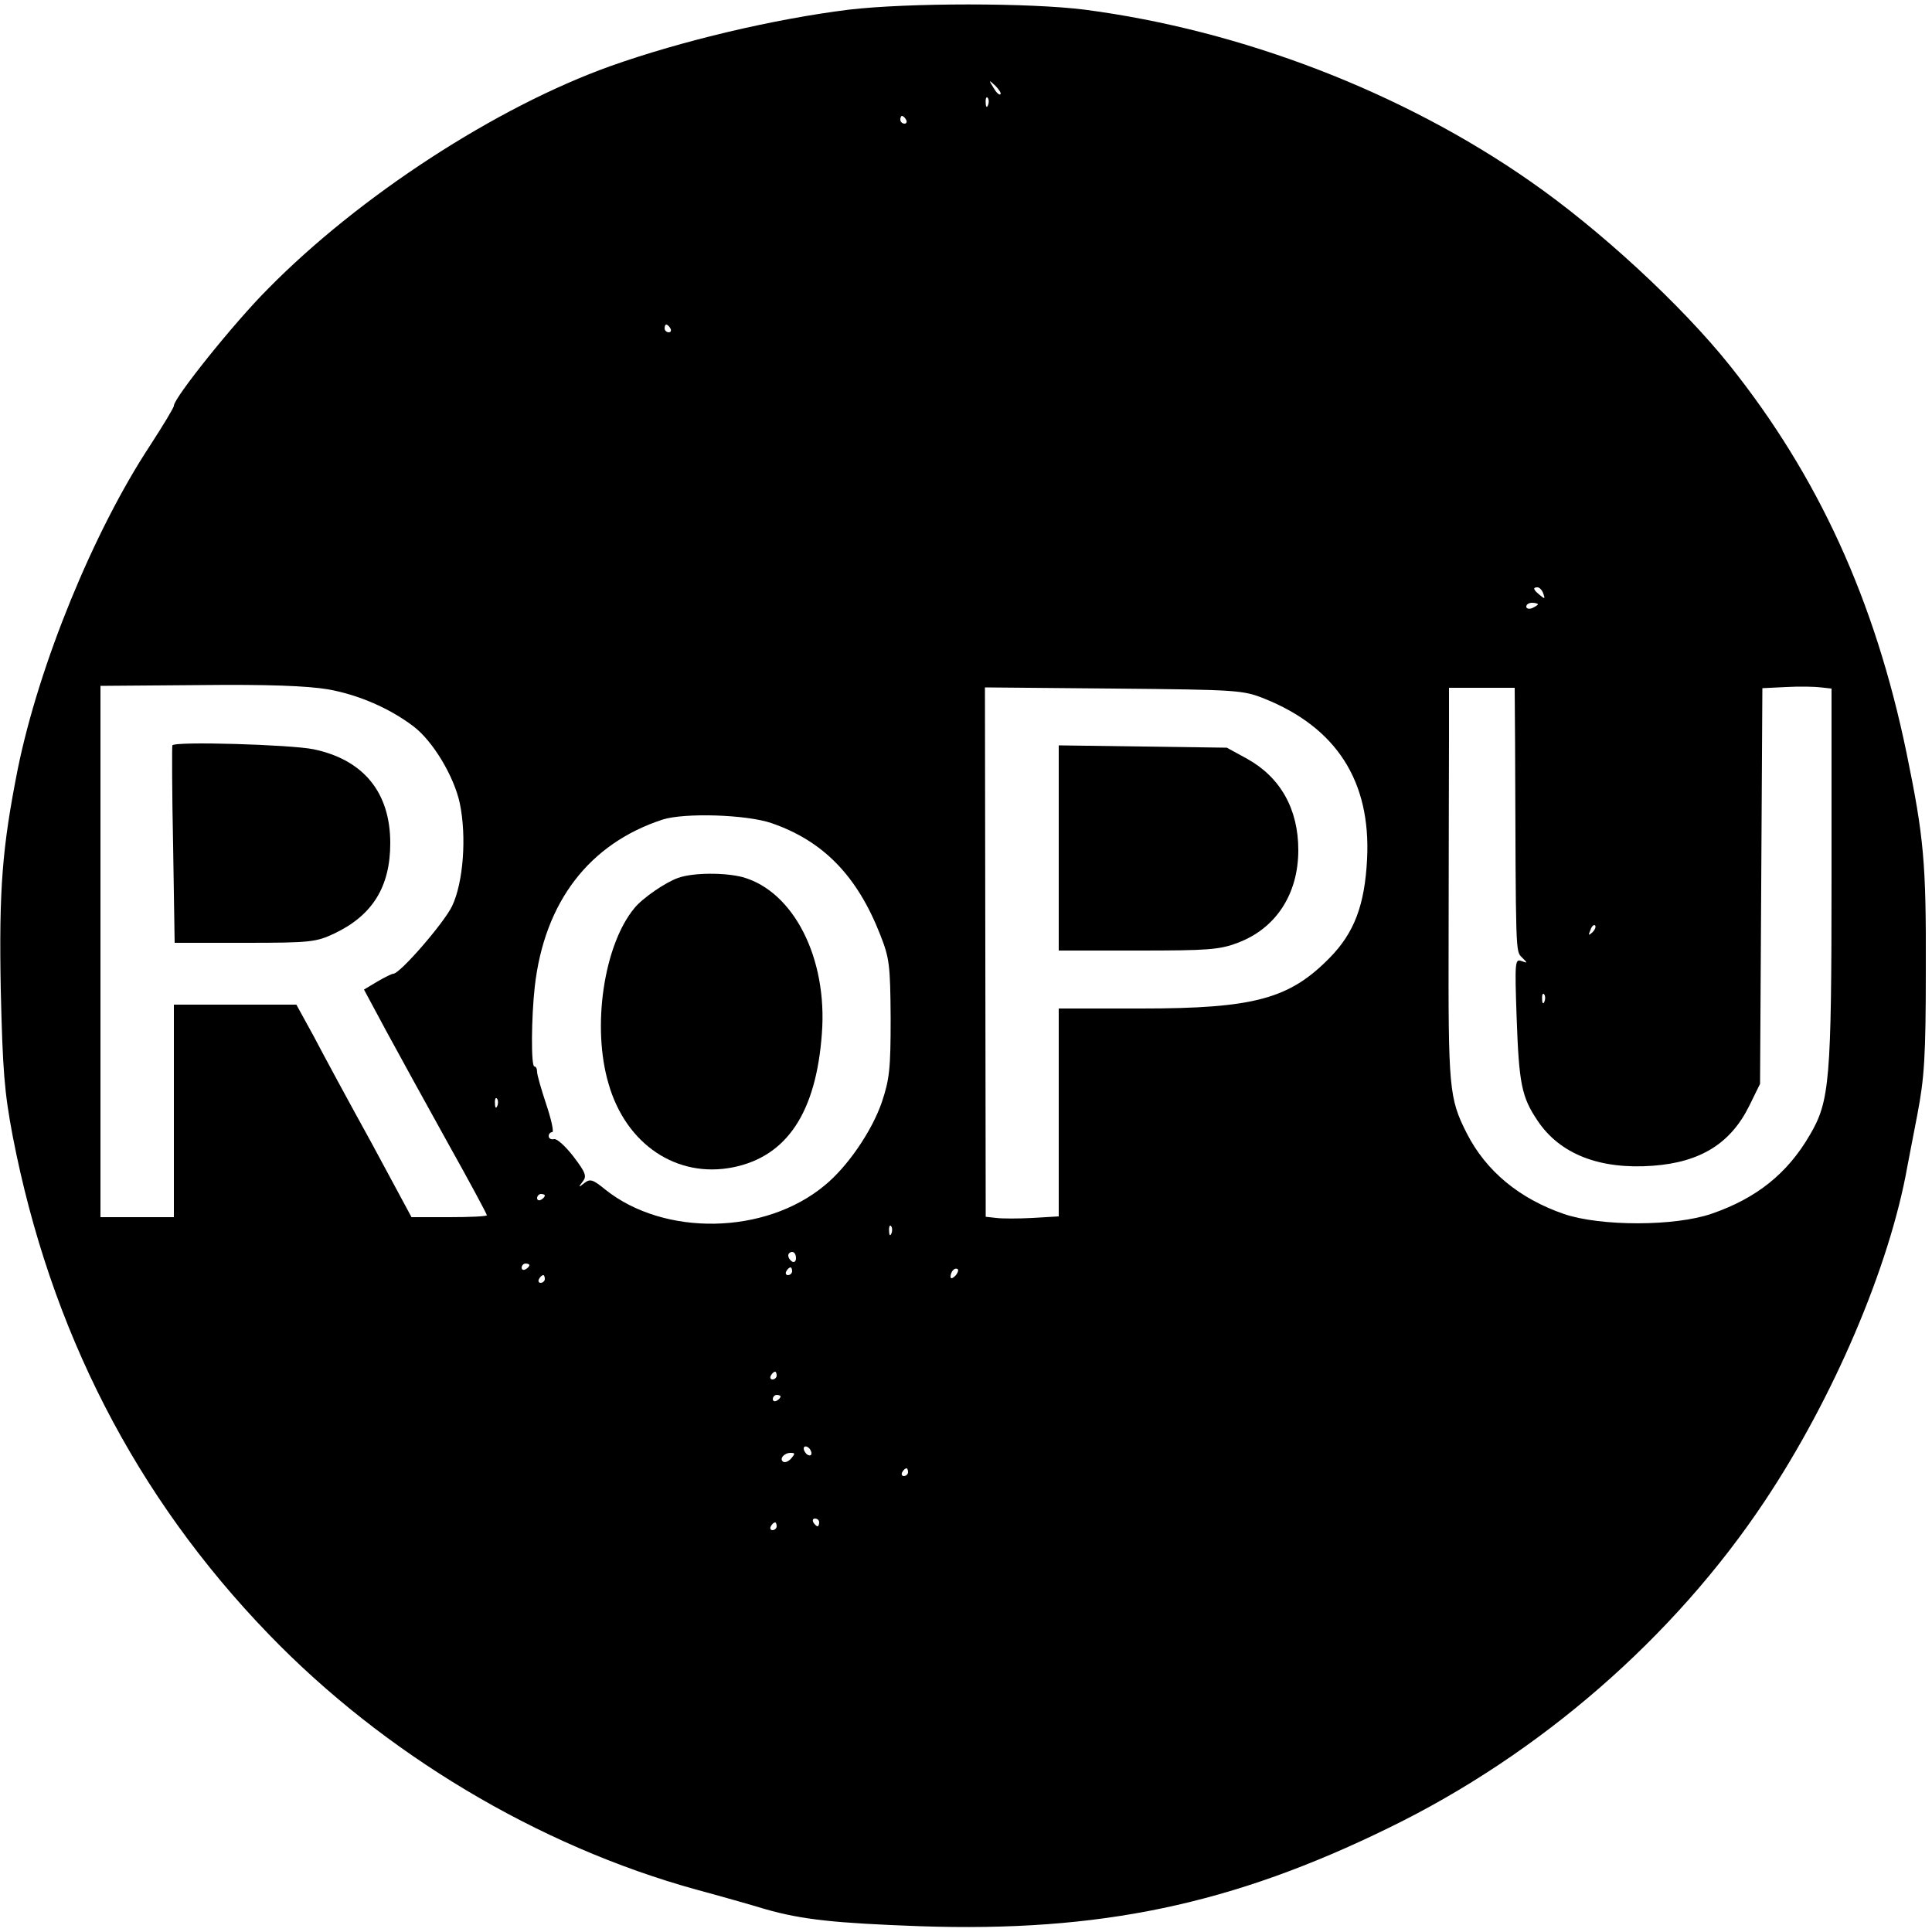 <?xml version="1.0" standalone="no"?>
<!DOCTYPE svg PUBLIC "-//W3C//DTD SVG 20010904//EN"
 "http://www.w3.org/TR/2001/REC-SVG-20010904/DTD/svg10.dtd">
<svg version="1.0" xmlns="http://www.w3.org/2000/svg"
 width="500pt" height="500pt" viewBox="0 0 500 500"
 preserveAspectRatio="xMidYMid meet">
<g transform="translate(0,500) scale(0.1,-0.1)"
fill="#000000" stroke="none">
<path d="M2197 4975 c-193 -24 -431 -80 -617 -146 -296 -106 -650 -336 -887
-577 -88 -88 -243 -282 -243 -302 0 -5 -28 -51 -61 -102 -147 -223 -288 -568
-343 -838 -40 -202 -49 -309 -44 -573 5 -207 9 -262 31 -378 97 -501 318 -932
662 -1288 298 -309 697 -548 1106 -661 63 -17 144 -40 180 -51 95 -27 179 -36
399 -44 466 -16 809 56 1215 255 390 190 737 492 972 845 178 267 323 607 369
865 3 14 14 75 26 135 18 95 22 147 22 375 1 278 -5 343 -50 562 -82 396 -229
716 -458 1003 -125 156 -336 351 -516 476 -331 231 -747 391 -1153 444 -143
18 -456 18 -610 0z m392 -219 c-3 -3 -11 5 -18 17 -13 21 -12 21 5 5 10 -10
16 -20 13 -22z m-32 -28 c-3 -8 -6 -5 -6 6 -1 11 2 17 5 13 3 -3 4 -12 1 -19z
m-212 -38 c3 -5 1 -10 -4 -10 -6 0 -11 5 -11 10 0 6 2 10 4 10 3 0 8 -4 11
-10z m-610 -540 c3 -5 1 -10 -4 -10 -6 0 -11 5 -11 10 0 6 2 10 4 10 3 0 8 -4
11 -10z m2259 -686 c5 -14 4 -15 -9 -4 -17 14 -19 20 -6 20 5 0 12 -7 15 -16z
m-14 -28 c0 -2 -7 -6 -15 -10 -8 -3 -15 -1 -15 4 0 6 7 10 15 10 8 0 15 -2 15
-4z m-3131 -220 c79 -14 159 -49 220 -95 51 -38 106 -130 121 -200 18 -87 9
-205 -20 -266 -22 -45 -135 -175 -152 -175 -4 0 -22 -9 -41 -20 l-35 -21 58
-108 c32 -59 104 -190 159 -289 56 -100 101 -184 101 -187 0 -3 -44 -5 -97 -5
l-98 0 -104 193 c-58 105 -125 229 -149 275 l-45 82 -159 0 -158 0 0 -275 0
-275 -95 0 -95 0 0 688 0 687 256 2 c178 2 279 -2 333 -11z m3891 -485 c0
-530 -5 -581 -56 -668 -58 -100 -138 -164 -254 -204 -95 -33 -287 -33 -382 -1
-116 40 -202 111 -252 209 -46 91 -48 115 -47 512 0 207 1 436 1 509 l0 132
85 0 85 0 1 -142 c2 -553 1 -539 18 -556 15 -15 15 -15 -2 -9 -16 6 -17 -3
-12 -145 6 -173 13 -207 54 -268 58 -87 161 -127 298 -117 124 9 202 58 250
155 l28 57 3 512 3 512 62 3 c34 2 74 1 90 -1 l27 -3 0 -487z m-1468 461 c187
-75 276 -214 266 -415 -6 -119 -33 -191 -97 -256 -104 -106 -195 -131 -488
-131 l-213 0 0 -269 0 -269 -67 -4 c-38 -2 -80 -2 -95 0 l-27 3 -1 685 -1 685
333 -3 c320 -3 335 -4 390 -26z m-1276 -322 c134 -46 222 -136 282 -289 24
-61 26 -78 27 -216 0 -132 -3 -158 -23 -218 -26 -75 -89 -167 -148 -215 -154
-128 -415 -132 -567 -11 -33 27 -40 29 -55 17 -15 -12 -16 -11 -4 4 11 14 8
23 -24 65 -20 26 -43 47 -50 45 -8 -2 -14 2 -14 8 0 5 4 10 9 10 5 0 -2 32
-15 71 -13 39 -24 77 -24 85 0 8 -3 14 -7 14 -9 0 -8 127 1 207 25 219 141
370 331 432 57 18 216 13 281 -9z m2125 -283 c-10 -9 -11 -8 -5 6 3 10 9 15
12 12 3 -3 0 -11 -7 -18z m-124 -179 c-3 -8 -6 -5 -6 6 -1 11 2 17 5 13 3 -3
4 -12 1 -19z m-2710 -270 c-3 -8 -6 -5 -6 6 -1 11 2 17 5 13 3 -3 4 -12 1 -19z
m123 -232 c0 -3 -4 -8 -10 -11 -5 -3 -10 -1 -10 4 0 6 5 11 10 11 6 0 10 -2
10 -4z m897 -98 c-3 -8 -6 -5 -6 6 -1 11 2 17 5 13 3 -3 4 -12 1 -19z m-247
-64 c0 -8 -4 -12 -10 -9 -5 3 -10 10 -10 16 0 5 5 9 10 9 6 0 10 -7 10 -16z
m-690 -18 c0 -3 -4 -8 -10 -11 -5 -3 -10 -1 -10 4 0 6 5 11 10 11 6 0 10 -2
10 -4z m680 -16 c0 -5 -5 -10 -11 -10 -5 0 -7 5 -4 10 3 6 8 10 11 10 2 0 4
-4 4 -10z m422 -12 c-7 -7 -12 -8 -12 -2 0 6 3 14 7 17 3 4 9 5 12 2 2 -3 -1
-11 -7 -17z m-1062 -8 c0 -5 -5 -10 -11 -10 -5 0 -7 5 -4 10 3 6 8 10 11 10 2
0 4 -4 4 -10z m600 -250 c0 -5 -5 -10 -11 -10 -5 0 -7 5 -4 10 3 6 8 10 11 10
2 0 4 -4 4 -10z m10 -54 c0 -3 -4 -8 -10 -11 -5 -3 -10 -1 -10 4 0 6 5 11 10
11 6 0 10 -2 10 -4z m80 -147 c0 -6 -4 -7 -10 -4 -5 3 -10 11 -10 16 0 6 5 7
10 4 6 -3 10 -11 10 -16z m-52 -13 c-7 -8 -16 -12 -21 -9 -11 7 2 23 19 23 12
0 12 -2 2 -14z m302 -36 c0 -5 -5 -10 -11 -10 -5 0 -7 5 -4 10 3 6 8 10 11 10
2 0 4 -4 4 -10z m-230 -130 c0 -5 -2 -10 -4 -10 -3 0 -8 5 -11 10 -3 6 -1 10
4 10 6 0 11 -4 11 -10z m-110 -10 c0 -5 -5 -10 -11 -10 -5 0 -7 5 -4 10 3 6 8
10 11 10 2 0 4 -4 4 -10z"/>
<path d="M446 3071 c-1 -3 -1 -120 2 -258 l4 -253 182 0 c170 0 184 2 231 24
99 47 145 121 145 234 0 131 -69 216 -199 243 -59 12 -359 21 -365 10z"/>
<path d="M2740 2806 l0 -266 205 0 c180 0 211 2 258 20 99 37 157 126 157 240
0 106 -46 188 -132 236 l-53 29 -217 3 -218 3 0 -265z"/>
<path d="M1755 2728 c-32 -11 -92 -52 -113 -78 -79 -95 -111 -307 -67 -455 45
-157 177 -245 322 -216 139 28 215 141 230 346 15 195 -73 368 -205 405 -46
12 -128 12 -167 -2z"/>
</g>
</svg>
